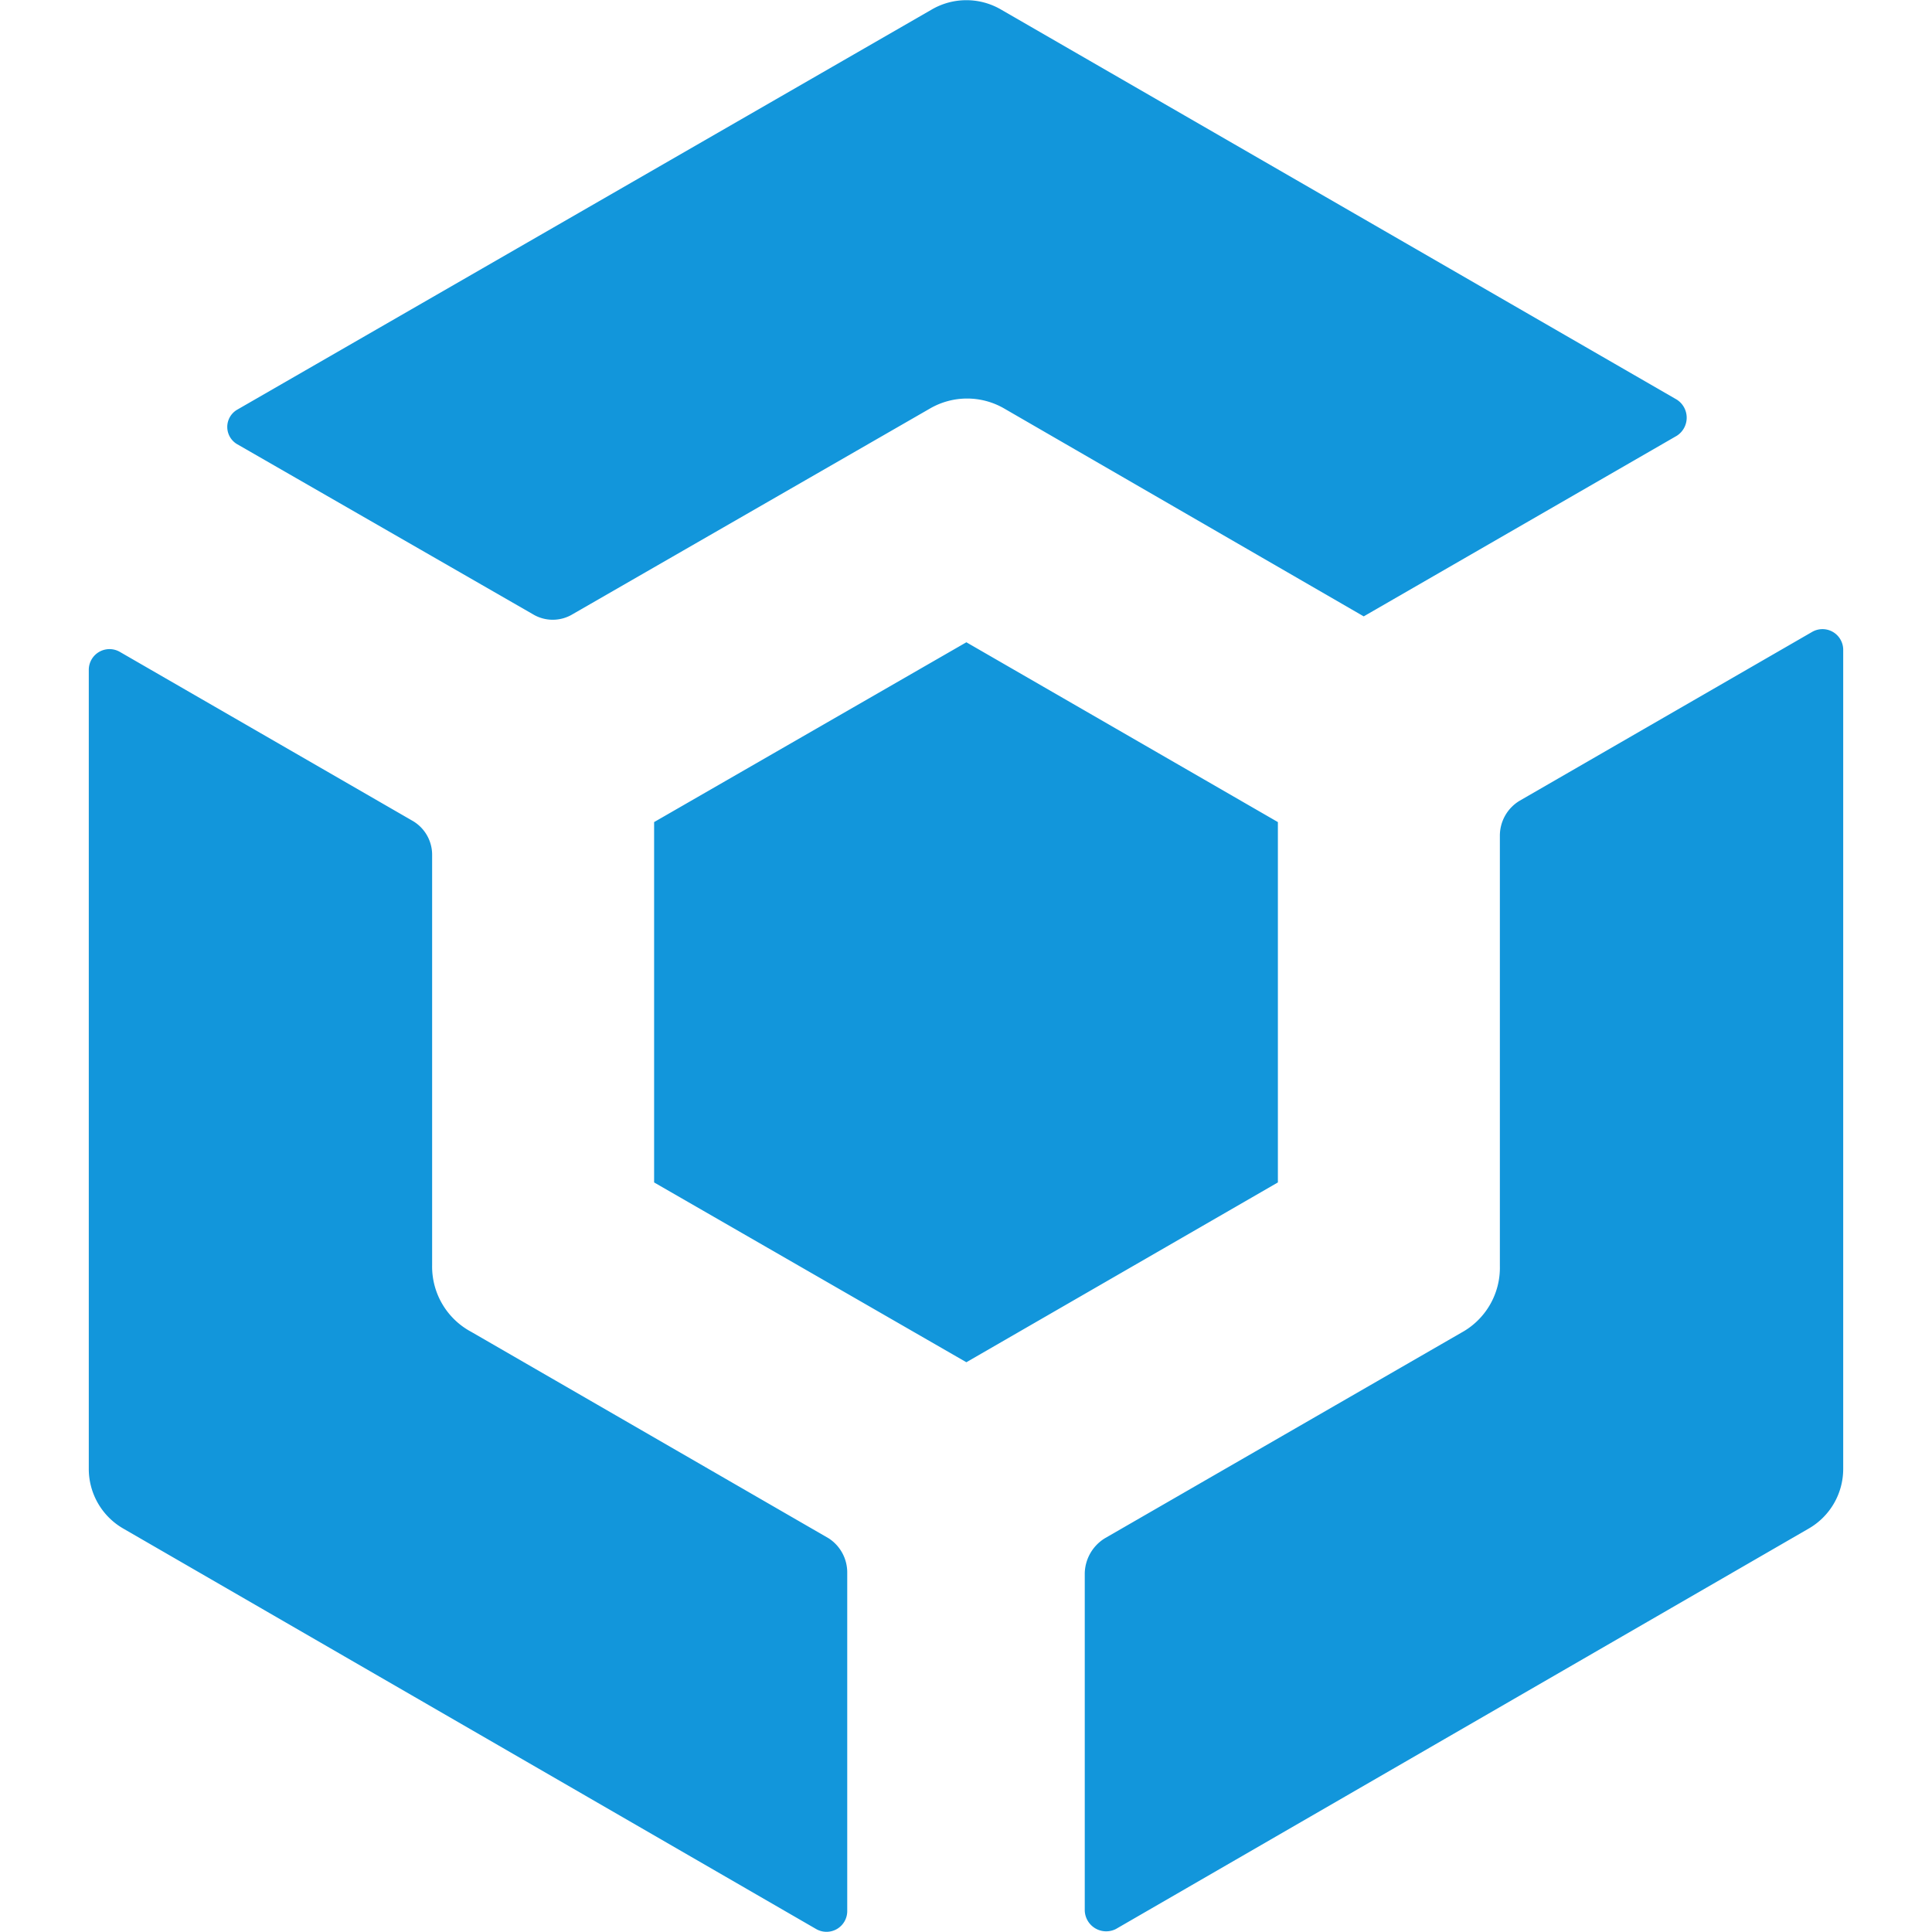 <?xml version="1.0" standalone="no"?><!DOCTYPE svg PUBLIC "-//W3C//DTD SVG 1.1//EN"
        "http://www.w3.org/Graphics/SVG/1.1/DTD/svg11.dtd">
<svg t="1705896797965" class="icon" viewBox="0 0 1024 1024" version="1.1" xmlns="http://www.w3.org/2000/svg"
     p-id="25308" width="200" height="200" data-spm-anchor-id="a313x.search_index.0.i13.6a4e3a81BEFoE2">
    <path d="M439.247 815.357L249.821 705.936a39.219 39.219 0 0 1-20.786-35.297v-217.272a20.786 20.786 0 0 0-10.589-18.433L63.532 345.517a10.981 10.981 0 0 0-16.472 9.412v423.562a36.473 36.473 0 0 0 18.433 31.767l367.087 212.173a10.981 10.981 0 0 0 16.472-9.412v-179.229a21.57 21.57 0 0 0-9.805-18.433zM960.464 334.928l-154.914 89.419a21.57 21.57 0 0 0-10.589 18.433v228.253a39.219 39.219 0 0 1-20.394 35.297l-189.034 109.028a22.355 22.355 0 0 0-10.589 18.433v178.837a11.373 11.373 0 0 0 16.472 9.805l367.087-212.173a36.473 36.473 0 0 0 18.433-31.767V344.732a10.981 10.981 0 0 0-16.472-9.805zM125.498 235.312l156.875 90.203a20.394 20.394 0 0 0 21.178 0l189.426-109.028a39.219 39.219 0 0 1 39.219 0l190.603 110.205 165.895-95.694a11.373 11.373 0 0 0 0-19.217L530.627 5.098a36.473 36.473 0 0 0-36.866 0L125.498 217.272A10.589 10.589 0 0 0 125.498 235.312zM677.305 435.72l-165.111-95.301-165.503 95.301v190.995l165.503 95.301 165.111-95.301v-190.995z"
          fill="#1296db" p-id="25309" data-spm-anchor-id="a313x.search_index.0.i12.6a4e3a81BEFoE2" class=""></path>
</svg>